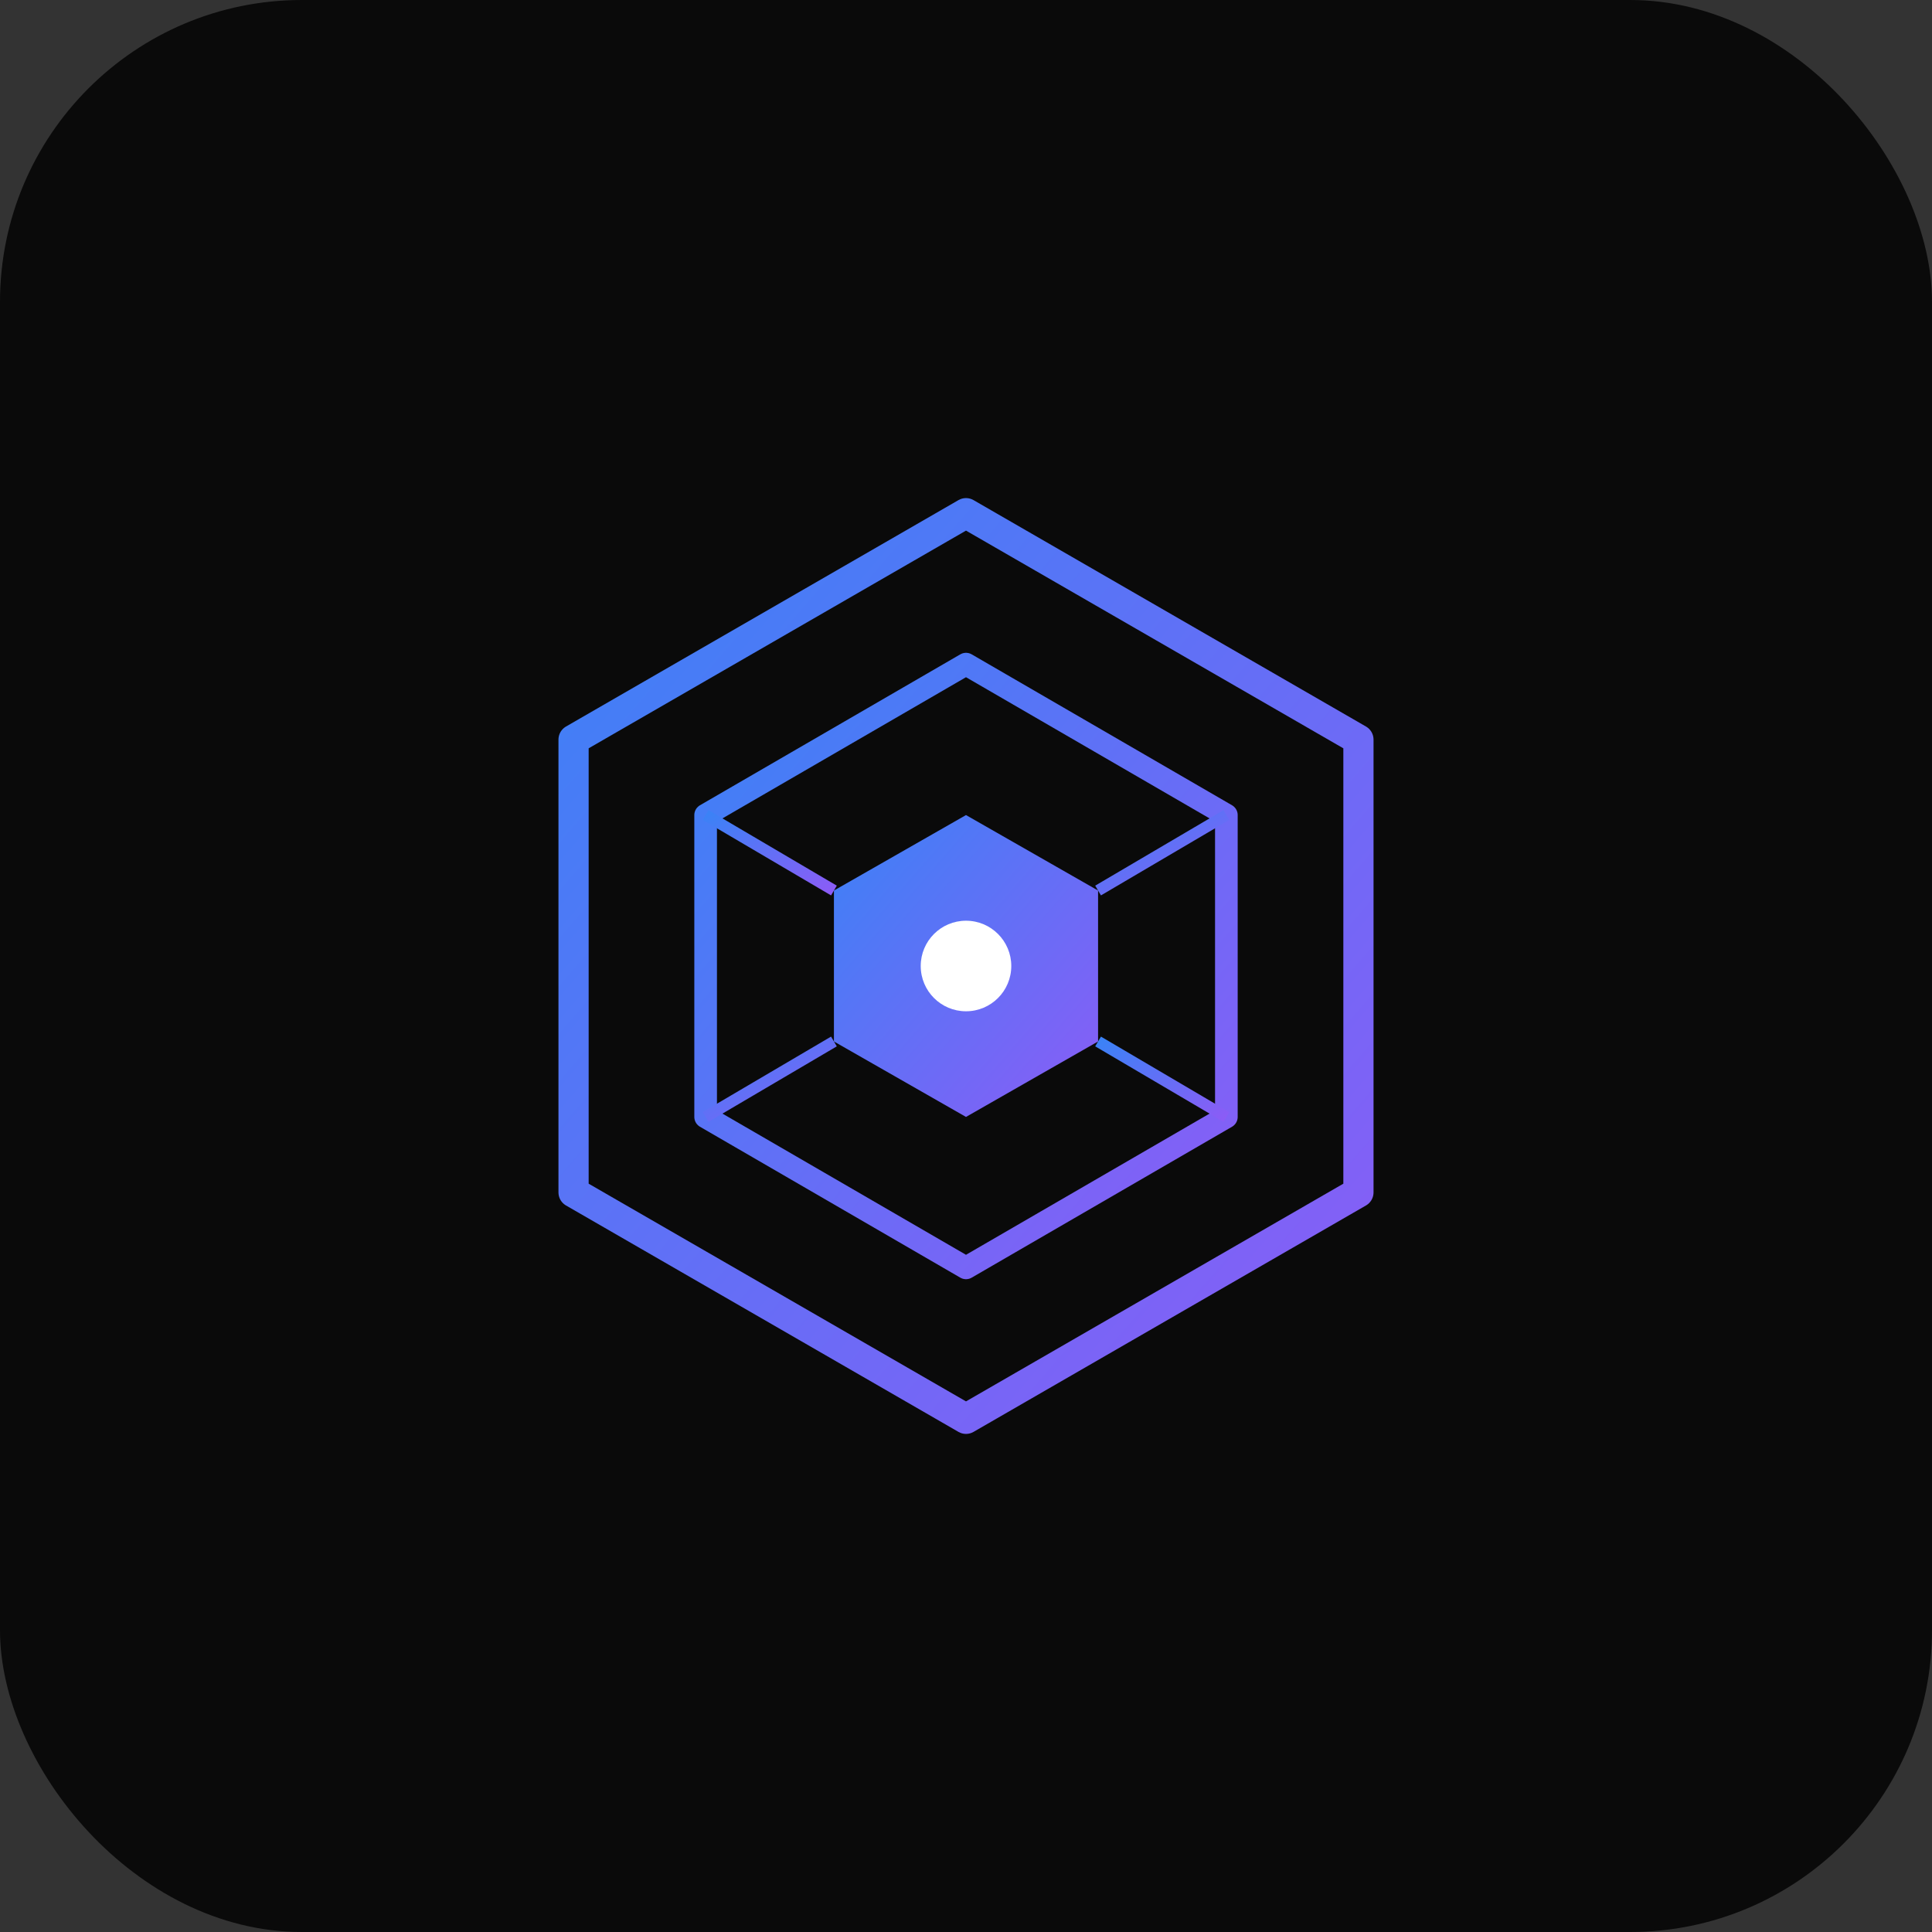 <svg xmlns="http://www.w3.org/2000/svg" viewBox="0 0 512 512" width="512" height="512">
  <rect x="0" y="0" width="512" height="512" fill="#333333" stroke="none"/>
  <defs>
    <linearGradient id="grad" x1="0%" y1="0%" x2="100%" y2="100%">
      <stop offset="0%" style="stop-color:#3b82f6;stop-opacity:1" />
      <stop offset="100%" style="stop-color:#8b5cf6;stop-opacity:1" />
    </linearGradient>
  </defs>

  <!-- Background -->
  <rect width="512" height="512" fill="#0a0a0a" rx="80"/>

  <!-- Hexagon symbol representing fractal/meta structure -->
  <g transform="translate(256, 256)">
    <!-- Outer hexagon -->
    <path d="M 0,-120 L 104,-60 L 104,60 L 0,120 L -104,60 L -104,-60 Z"
          fill="none"
          stroke="url(#grad)"
          stroke-width="8"
          stroke-linejoin="round"/>

    <!-- Middle hexagon -->
    <path d="M 0,-80 L 69,-40 L 69,40 L 0,80 L -69,40 L -69,-40 Z"
          fill="none"
          stroke="url(#grad)"
          stroke-width="6"
          stroke-linejoin="round"/>

    <!-- Inner hexagon -->
    <path d="M 0,-40 L 35,-20 L 35,20 L 0,40 L -35,20 L -35,-20 Z"
          fill="url(#grad)"
          stroke="none"/>

    <!-- Center dot -->
    <circle cx="0" cy="0" r="12" fill="#ffffff"/>

    <!-- Connecting lines (fractal pattern) -->
    <line x1="0" y1="-40" x2="0" y2="-80" stroke="url(#grad)" stroke-width="3"/>
    <line x1="35" y1="-20" x2="69" y2="-40" stroke="url(#grad)" stroke-width="3"/>
    <line x1="35" y1="20" x2="69" y2="40" stroke="url(#grad)" stroke-width="3"/>
    <line x1="0" y1="40" x2="0" y2="80" stroke="url(#grad)" stroke-width="3"/>
    <line x1="-35" y1="20" x2="-69" y2="40" stroke="url(#grad)" stroke-width="3"/>
    <line x1="-35" y1="-20" x2="-69" y2="-40" stroke="url(#grad)" stroke-width="3"/>
  </g>
</svg>
